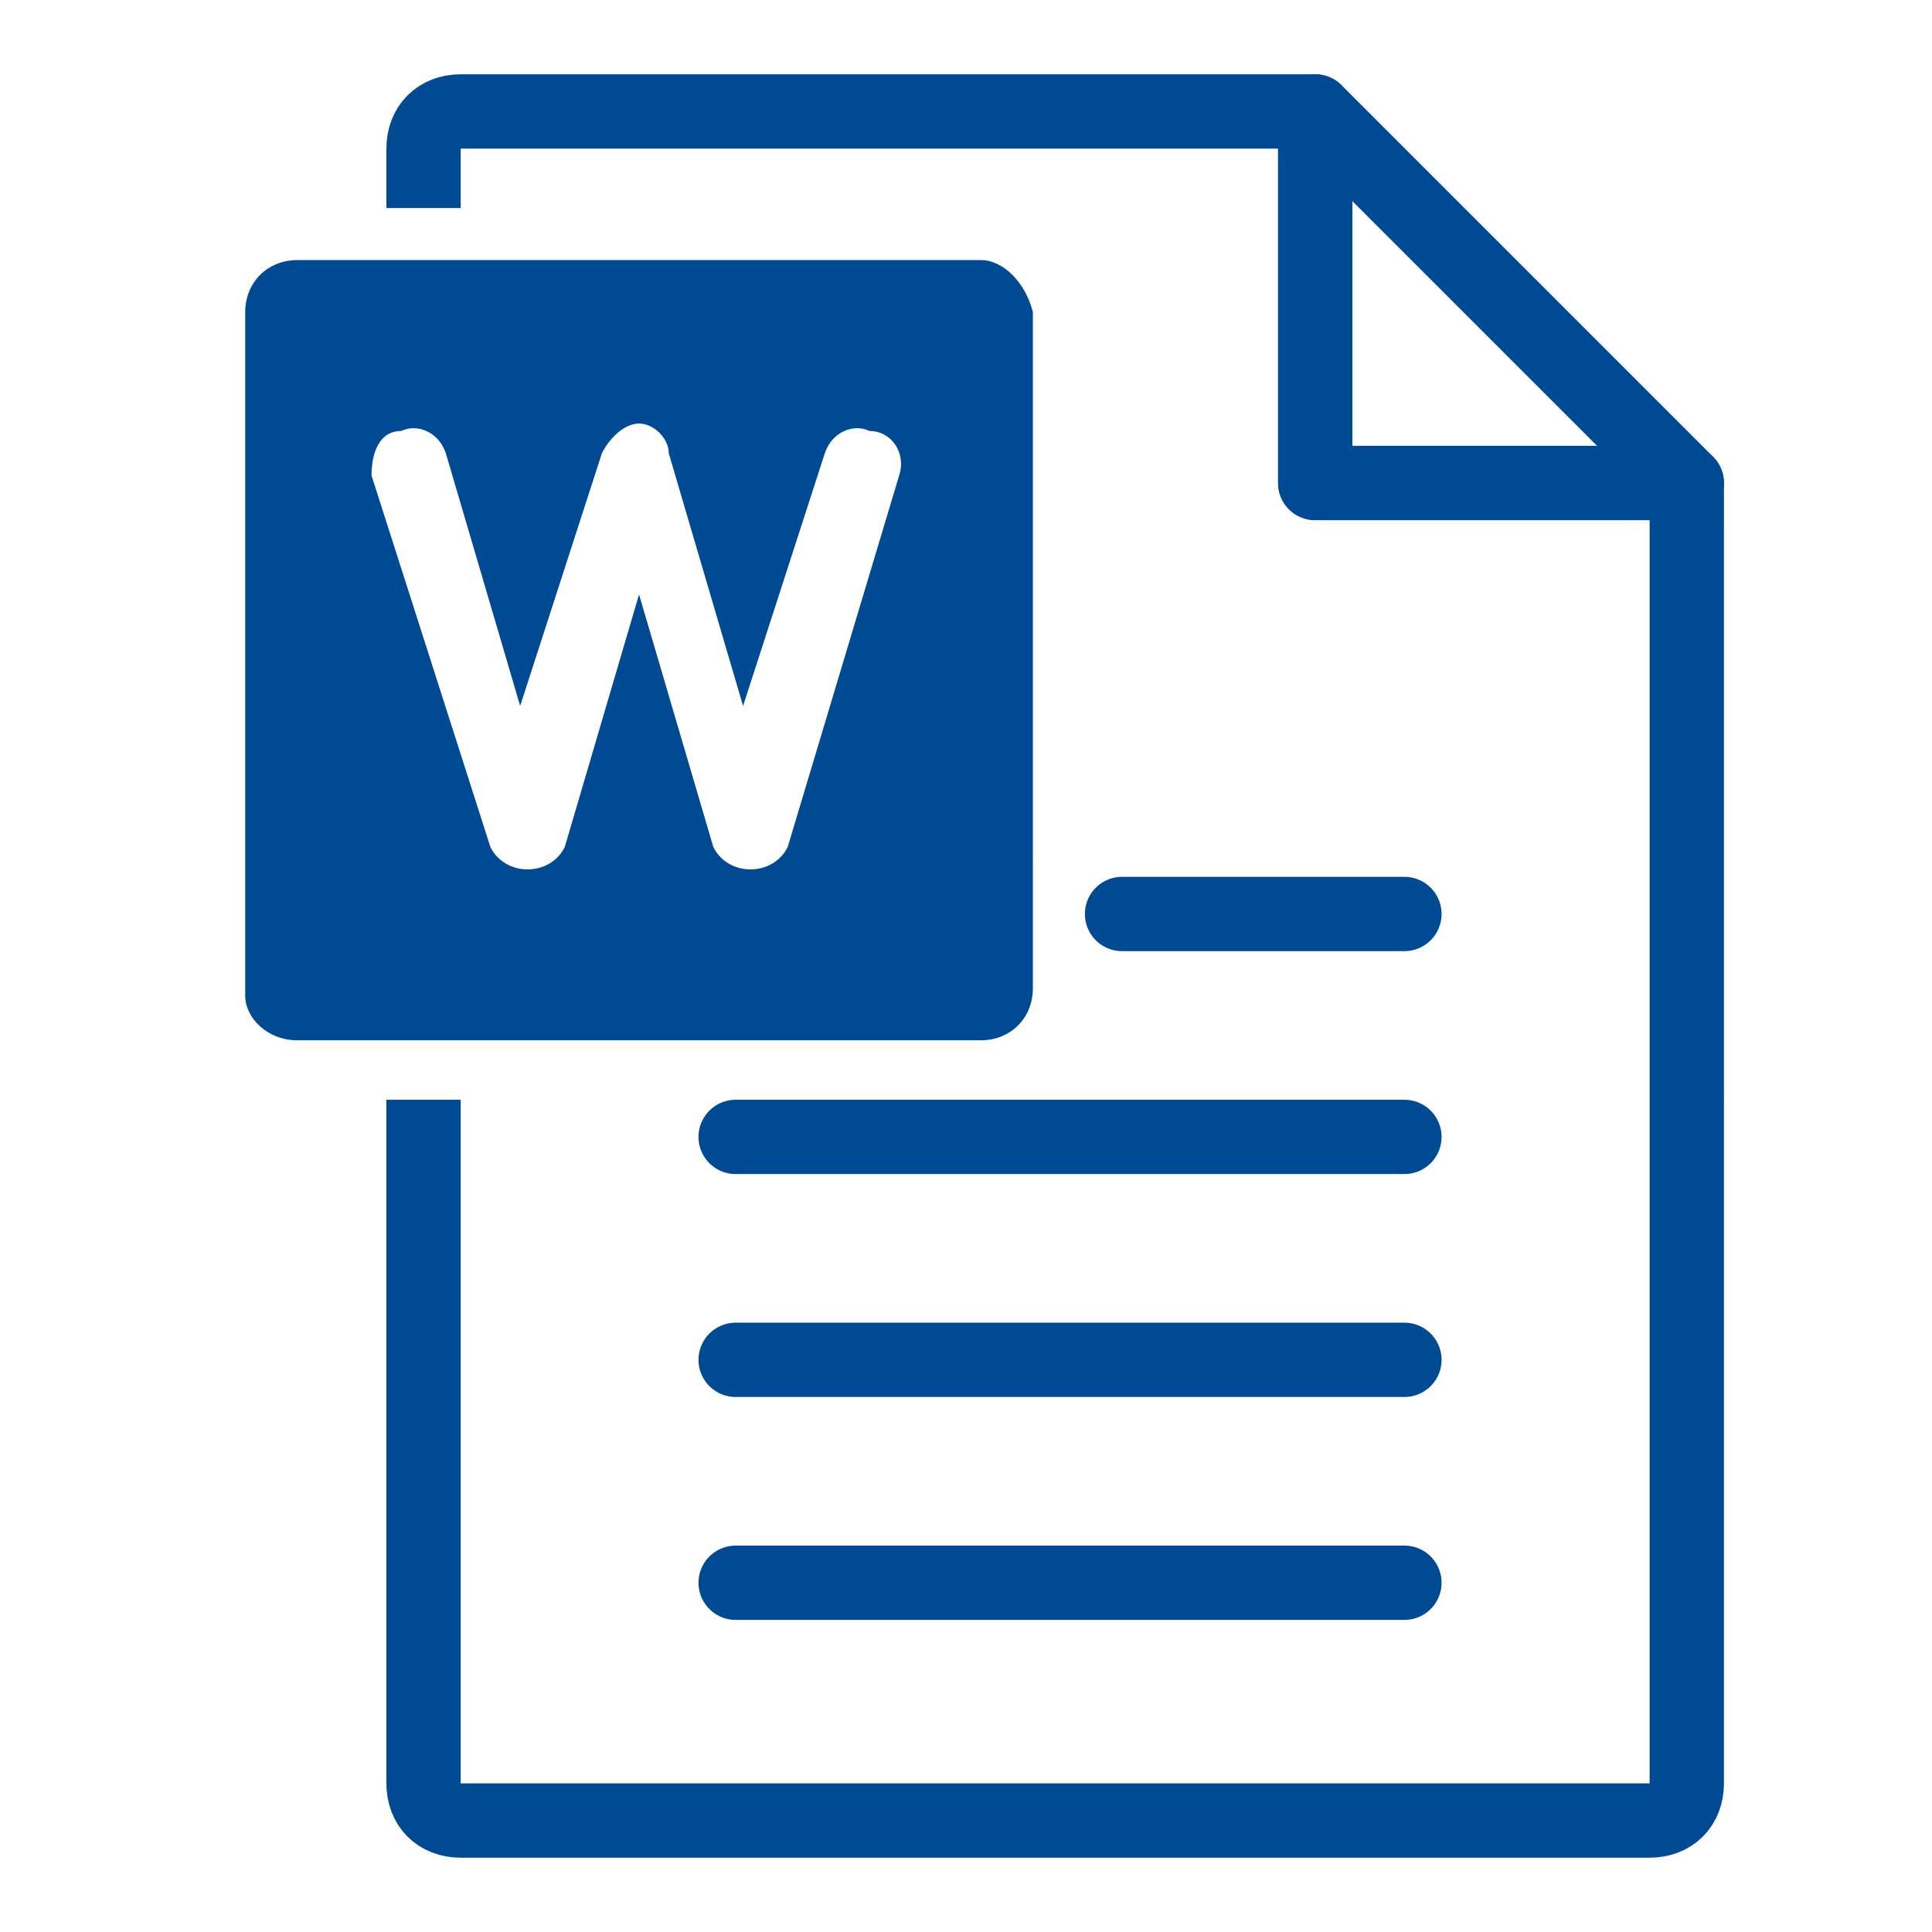 <svg id="m-svg__file-word" xmlns="http://www.w3.org/2000/svg" viewBox="-1 -1 26 26" data-badge-origin="21.68,23.5">
    <g fill="none" stroke="#004A94" stroke-linejoin="round" stroke-miterlimit="10">
        <path d="M4.7,1.8V1c0-0.3,0.2-0.5,0.5-0.5h11.5v5 h5V23c0,0.3-0.2,0.5-0.5,0.5h-16c-0.3,0-0.5-0.2-0.5-0.5v-9.2"/>
        <polygon points="16.7,0.5 16.7,5.5 21.7,5.5"/>
        <g stroke-linecap="round" >
            <line x1="17.9" y1="11.3" x2="14.1" y2="11.3"/>
            <line x1="17.9" y1="14.3" x2="8.9" y2="14.3"/>
            <line x1="17.9" y1="17.3" x2="8.9" y2="17.3"/>
            <line x1="17.9" y1="20.3" x2="8.9" y2="20.3"/>
        </g>
    </g>
    <path fill="#004A94" d="M12.2,2.5H3c-0.4,0-0.7,0.3-0.7,0.7v9.2C2.3,12.7,2.6,13,3,13h9.2c0.4,0,0.7-0.3,0.7-0.7V3.2
        C12.8,2.8,12.5,2.5,12.2,2.5z M11.1,5.4l-1.5,5c-0.1,0.2-0.3,0.3-0.5,0.3c-0.2,0-0.4-0.1-0.5-0.3l-1-3.4l-1,3.4
        c-0.1,0.2-0.3,0.3-0.5,0.3c-0.2,0-0.4-0.1-0.5-0.3L4,5.4C4,5.1,4.1,4.8,4.4,4.8C4.6,4.7,4.9,4.8,5,5.1l1,3.4l1.1-3.4
        c0.1-0.2,0.3-0.4,0.5-0.4C7.8,4.7,8,4.9,8,5.1l1,3.4l1.1-3.4c0.1-0.3,0.4-0.4,0.6-0.3C11,4.8,11.2,5.1,11.1,5.4z"/>
</svg>
